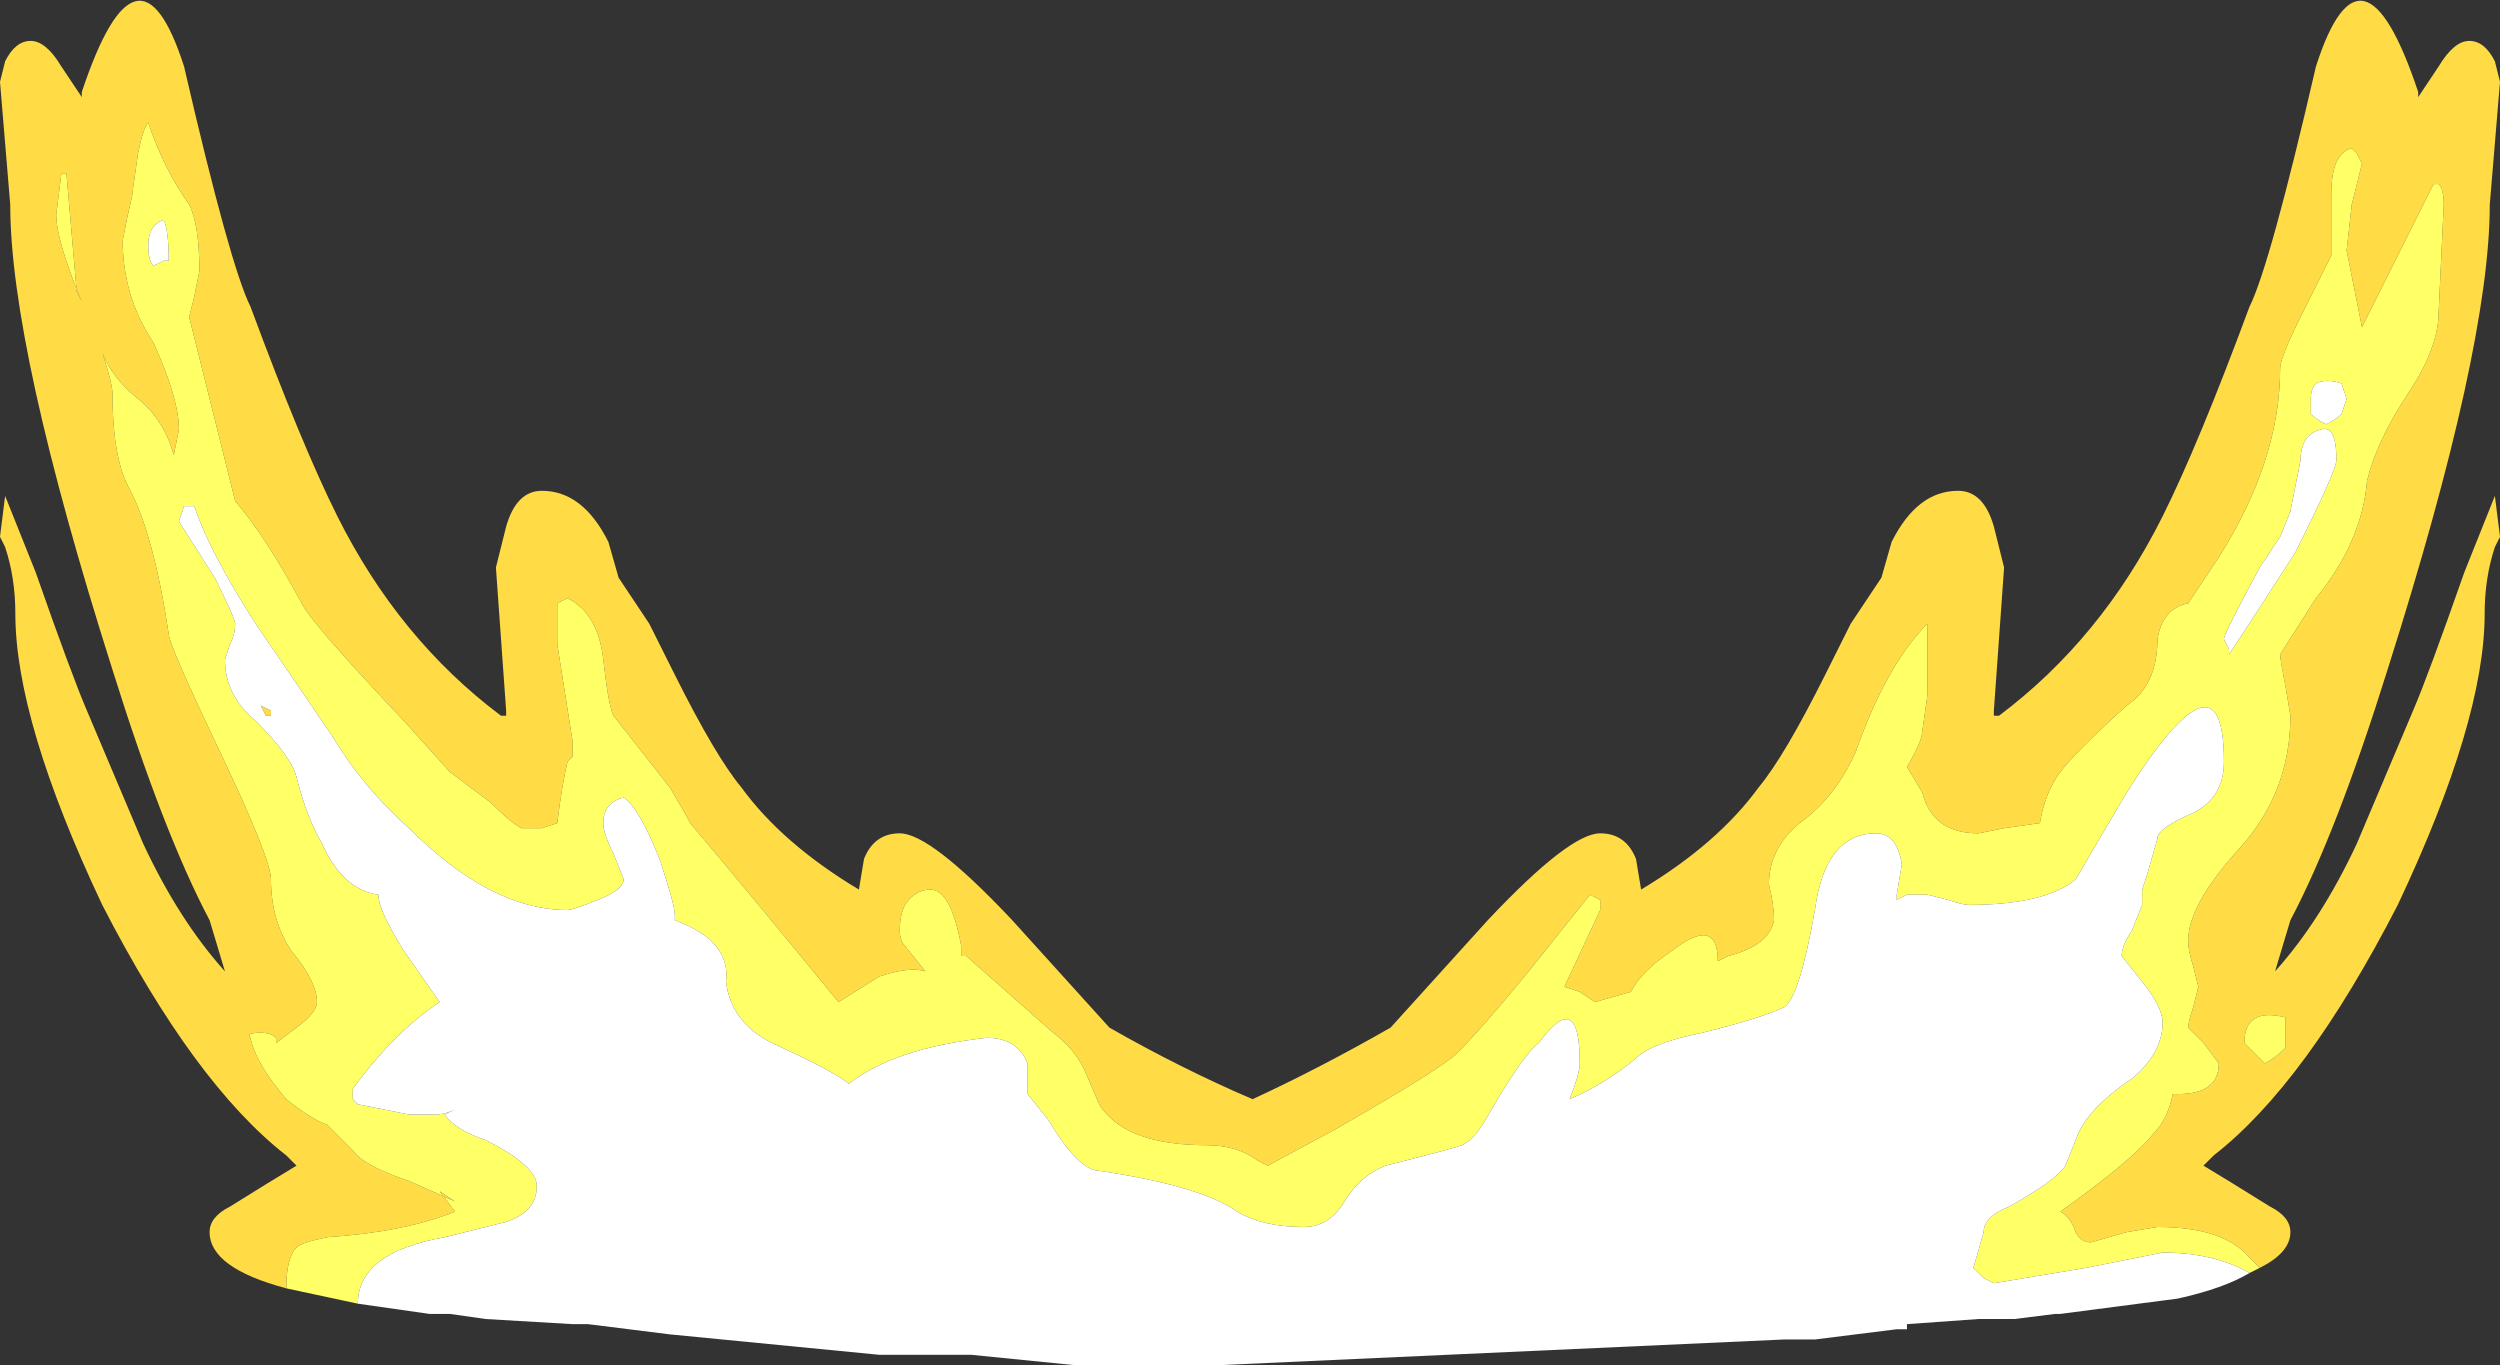 <?xml version="1.0" encoding="UTF-8" standalone="no"?>
<svg xmlns:ffdec="https://www.free-decompiler.com/flash" xmlns:xlink="http://www.w3.org/1999/xlink" ffdec:objectType="shape" height="13.35px" width="24.45px" xmlns="http://www.w3.org/2000/svg">
  <rect width="100%" height="100%" fill="#333333" stroke="none"/>
  <g transform="matrix(1.0, 0.0, 0.0, 1.0, 12.3, 11.9)">
    <path d="M-11.7 -10.2 L-11.75 -9.8 Q-11.75 -9.55 -11.5 -8.95 L-11.55 -9.05 -11.65 -10.2 -11.7 -10.2 M-9.5 0.7 Q-10.25 0.5 -10.25 0.15 -10.25 0.0 -10.05 -0.1 -9.65 -0.35 -9.4 -0.5 L-9.5 -0.6 Q-10.4 -1.3 -11.3 -3.05 -12.15 -4.85 -12.15 -5.9 -12.15 -6.25 -12.25 -6.55 L-12.3 -6.65 -12.25 -7.05 -11.95 -6.3 Q-11.6 -5.3 -11.45 -4.95 L-10.9 -3.65 Q-10.55 -2.9 -10.1 -2.4 L-10.25 -2.9 Q-10.7 -3.75 -11.2 -5.35 -12.2 -8.5 -12.2 -9.9 L-12.3 -11.1 -12.25 -11.3 Q-12.15 -11.5 -12.0 -11.5 -11.85 -11.5 -11.7 -11.25 L-11.5 -10.95 -11.5 -11.0 Q-10.95 -12.65 -10.5 -11.25 -10.05 -9.3 -9.85 -8.9 -9.35 -7.55 -9.0 -6.85 -8.4 -5.65 -7.4 -4.9 L-7.35 -4.9 Q-7.35 -4.85 -7.35 -4.95 L-7.45 -6.35 -7.35 -6.75 Q-7.25 -7.1 -7.0 -7.1 -6.6 -7.1 -6.35 -6.6 L-6.25 -6.25 -5.95 -5.8 -5.7 -5.3 Q-5.3 -4.5 -5.05 -4.2 -4.65 -3.65 -3.9 -3.2 L-3.85 -3.5 Q-3.75 -3.75 -3.5 -3.75 -3.2 -3.75 -2.4 -2.9 L-1.45 -1.85 Q-0.75 -1.45 -0.05 -1.15 0.6 -1.45 1.3 -1.85 L2.25 -2.9 Q3.05 -3.75 3.35 -3.75 3.6 -3.75 3.7 -3.5 L3.75 -3.2 Q4.5 -3.65 4.9 -4.2 5.15 -4.5 5.55 -5.3 L5.8 -5.8 6.1 -6.25 6.2 -6.6 Q6.45 -7.1 6.85 -7.1 7.1 -7.1 7.2 -6.75 L7.3 -6.35 7.2 -4.95 Q7.2 -4.85 7.2 -4.9 L7.25 -4.9 Q8.25 -5.65 8.85 -6.85 9.2 -7.55 9.7 -8.9 9.9 -9.3 10.35 -11.25 10.8 -12.65 11.35 -11.0 L11.35 -10.95 11.55 -11.25 Q11.7 -11.5 11.85 -11.5 12.0 -11.5 12.1 -11.3 L12.15 -11.1 12.05 -9.9 Q12.05 -8.5 11.05 -5.35 10.55 -3.75 10.1 -2.9 L9.95 -2.4 Q10.4 -2.9 10.75 -3.65 L11.3 -4.95 Q11.45 -5.3 11.8 -6.3 L12.1 -7.05 12.15 -6.65 12.1 -6.55 Q12.0 -6.25 12.0 -5.9 12.0 -4.85 11.15 -3.05 10.25 -1.3 9.35 -0.6 L9.25 -0.5 Q9.5 -0.35 9.9 -0.1 10.1 0.0 10.1 0.15 10.1 0.35 9.8 0.5 L9.7 0.4 Q9.45 0.1 8.8 0.1 L8.5 0.15 8.15 0.25 Q8.05 0.25 8.0 0.15 7.95 0.0 7.85 -0.05 8.55 -0.55 8.75 -0.8 8.9 -0.95 8.95 -1.2 L9.0 -1.2 Q9.4 -1.2 9.4 -1.5 L9.25 -1.7 9.1 -1.85 Q9.1 -1.9 9.15 -2.05 L9.2 -2.25 9.15 -2.45 Q9.1 -2.6 9.1 -2.7 9.1 -3.05 9.6 -3.6 10.1 -4.15 10.1 -4.9 L10.05 -5.2 Q10.0 -5.45 10.0 -5.5 L10.35 -6.05 Q10.8 -6.6 10.85 -7.2 10.95 -7.6 11.25 -8.05 11.55 -8.5 11.55 -8.85 L11.6 -9.9 Q11.6 -10.05 11.55 -10.1 L11.5 -10.1 10.8 -8.7 10.65 -9.45 10.7 -9.9 10.8 -10.3 10.75 -10.4 10.7 -10.45 Q10.5 -10.4 10.5 -10.0 L10.5 -9.4 10.2 -8.8 Q10.0 -8.4 10.0 -8.3 10.0 -7.4 9.4 -6.45 L9.1 -6.0 Q8.85 -5.95 8.8 -5.65 8.8 -5.2 8.5 -5.0 8.0 -4.55 7.85 -4.35 7.7 -4.15 7.65 -3.85 L7.3 -3.8 7.05 -3.75 Q6.6 -3.75 6.5 -4.15 L6.35 -4.4 Q6.5 -4.65 6.5 -4.75 L6.55 -5.1 6.55 -5.8 Q6.15 -5.4 5.85 -4.55 5.65 -4.1 5.3 -3.85 5.0 -3.6 5.0 -3.25 5.05 -3.05 5.05 -2.9 5.0 -2.65 4.6 -2.55 L4.5 -2.5 Q4.5 -2.95 4.05 -2.6 3.75 -2.4 3.65 -2.2 L3.3 -2.1 3.15 -2.2 3.0 -2.25 3.35 -3.0 3.35 -3.1 3.25 -3.15 2.65 -2.4 Q2.2 -1.85 1.95 -1.6 1.8 -1.45 0.75 -0.85 L0.1 -0.5 0.0 -0.55 Q-0.2 -0.7 -0.5 -0.7 -1.3 -0.7 -1.55 -1.1 L-1.7 -1.45 Q-1.8 -1.65 -2.0 -1.8 L-2.85 -2.55 -2.9 -2.55 -2.9 -2.65 Q-3.0 -3.2 -3.2 -3.2 -3.35 -3.2 -3.45 -3.05 -3.5 -2.95 -3.5 -2.8 -3.5 -2.7 -3.45 -2.65 L-3.25 -2.4 Q-3.4 -2.45 -3.7 -2.35 L-4.1 -2.1 Q-5.0 -3.2 -5.55 -3.85 -5.6 -3.95 -5.75 -4.2 L-6.3 -4.9 Q-6.35 -5.0 -6.4 -5.45 -6.45 -5.9 -6.75 -6.05 L-6.85 -6.0 -6.85 -5.6 -6.7 -4.65 -6.7 -4.5 -6.75 -4.45 Q-6.8 -4.25 -6.85 -3.85 L-7.0 -3.8 -7.2 -3.8 Q-7.3 -3.85 -7.5 -4.05 L-7.9 -4.35 -8.35 -4.85 Q-9.25 -5.8 -9.35 -6.0 -9.7 -6.65 -10.0 -7.0 L-10.45 -8.8 -10.4 -9.0 -10.35 -9.25 Q-10.35 -9.7 -10.45 -9.9 -10.7 -10.25 -10.85 -10.7 -10.9 -10.65 -10.95 -10.4 L-11.0 -10.05 Q-11.0 -10.0 -11.05 -9.8 L-11.1 -9.55 Q-11.1 -9.0 -10.8 -8.55 -10.55 -8.0 -10.55 -7.7 L-10.6 -7.45 Q-10.7 -7.8 -10.95 -8.0 -11.2 -8.2 -11.3 -8.45 -11.2 -8.15 -11.2 -8.05 -11.2 -7.45 -11.05 -7.15 -10.8 -6.7 -10.65 -5.7 -10.65 -5.6 -10.15 -4.55 -9.65 -3.5 -9.65 -3.3 -9.65 -2.9 -9.45 -2.6 -9.2 -2.3 -9.2 -2.1 -9.2 -2.0 -9.4 -1.85 L-9.6 -1.7 -9.6 -1.75 Q-9.65 -1.8 -9.75 -1.8 -9.9 -1.8 -9.85 -1.75 -9.8 -1.5 -9.5 -1.15 -9.25 -0.95 -9.1 -0.9 L-8.85 -0.65 Q-8.75 -0.5 -8.3 -0.35 L-7.85 -0.15 -8.0 -0.25 -7.85 -0.05 Q-8.35 0.15 -9.1 0.2 -9.35 0.25 -9.4 0.3 -9.5 0.4 -9.5 0.7 M-9.65 -4.9 L-9.7 -4.9 -9.75 -5.0 -9.65 -4.95 -9.65 -4.9 M9.85 -1.5 Q9.95 -1.55 10.05 -1.65 L10.05 -1.95 Q9.65 -2.05 9.65 -1.7 L9.85 -1.5" fill="#ffdc45" fill-rule="evenodd" stroke="none"/>
    <path d="M-11.7 -10.2 L-11.65 -10.2 -11.55 -9.05 -11.5 -8.95 Q-11.75 -9.55 -11.75 -9.8 L-11.7 -10.2 M9.8 0.5 L9.7 0.55 Q9.35 0.35 8.85 0.35 L8.1 0.5 7.2 0.65 7.1 0.6 7.0 0.5 7.1 0.15 Q7.1 0.0 7.35 -0.1 7.8 -0.35 7.9 -0.5 L8.0 -0.75 Q8.1 -1.05 8.55 -1.35 8.85 -1.6 8.85 -1.9 8.85 -2.05 8.65 -2.3 L8.45 -2.55 Q8.45 -2.65 8.55 -2.8 L8.65 -3.05 8.65 -3.2 8.7 -3.35 8.8 -3.7 Q8.8 -3.8 9.15 -3.95 9.45 -4.1 9.45 -4.45 9.45 -5.65 8.5 -4.15 L8.0 -3.3 Q7.7 -3.05 6.95 -3.05 6.9 -3.05 6.75 -3.1 L6.55 -3.15 6.35 -3.15 6.25 -3.1 6.25 -3.15 6.3 -3.45 Q6.25 -3.75 6.05 -3.75 5.55 -3.75 5.45 -3.0 5.3 -2.15 5.15 -2.05 4.95 -1.95 4.35 -1.8 3.85 -1.7 3.7 -1.55 3.4 -1.3 3.05 -1.15 3.15 -1.4 3.15 -1.5 3.15 -2.25 2.75 -1.7 2.6 -1.6 2.2 -0.9 2.1 -0.75 2.0 -0.7 1.85 -0.65 1.25 -0.5 1.0 -0.4 0.85 -0.15 0.7 0.1 0.45 0.1 0.05 0.1 -0.2 -0.05 -0.55 -0.3 -1.55 -0.45 -1.75 -0.45 -2.05 -0.95 L-2.25 -1.2 -2.25 -1.5 Q-2.35 -1.75 -2.65 -1.75 -3.55 -1.65 -4.0 -1.3 -4.1 -1.4 -4.75 -1.7 -5.15 -1.9 -5.2 -2.3 -5.15 -2.7 -5.7 -2.9 L-5.7 -2.95 Q-5.7 -3.05 -5.85 -3.5 -6.05 -4.0 -6.2 -4.1 -6.4 -4.05 -6.4 -3.85 -6.4 -3.75 -6.3 -3.55 L-6.2 -3.3 Q-6.2 -3.2 -6.45 -3.1 -6.7 -3.0 -6.75 -3.0 -7.5 -3.0 -8.3 -3.8 -8.75 -4.2 -9.05 -4.7 L-9.8 -5.8 Q-10.25 -6.5 -10.4 -6.95 L-10.5 -6.95 -10.55 -6.8 -10.2 -6.25 Q-10.0 -5.85 -10.0 -5.8 -10.0 -5.7 -10.05 -5.6 L-10.1 -5.45 Q-10.1 -5.1 -9.8 -4.85 -9.45 -4.5 -9.4 -4.3 -9.3 -3.9 -9.15 -3.65 -8.95 -3.2 -8.6 -3.15 -8.6 -3.0 -8.35 -2.6 L-8.0 -2.1 Q-8.45 -1.8 -8.85 -1.25 L-8.85 -1.15 -8.8 -1.1 -8.3 -1.0 -8.05 -1.0 Q-7.95 -1.0 -7.85 -1.05 L-7.95 -1.0 Q-7.85 -0.85 -7.55 -0.75 -7.05 -0.5 -7.05 -0.3 -7.05 -0.05 -7.35 0.05 L-7.95 0.2 Q-8.8 0.35 -8.8 0.85 L-9.5 0.7 Q-9.5 0.4 -9.4 0.3 -9.35 0.25 -9.1 0.2 -8.35 0.15 -7.85 -0.05 L-8.0 -0.25 -7.85 -0.15 -8.3 -0.35 Q-8.75 -0.5 -8.85 -0.65 L-9.1 -0.9 Q-9.25 -0.95 -9.5 -1.15 -9.8 -1.5 -9.85 -1.75 -9.9 -1.8 -9.75 -1.8 -9.65 -1.8 -9.6 -1.75 L-9.6 -1.7 -9.4 -1.85 Q-9.2 -2.0 -9.2 -2.1 -9.2 -2.3 -9.45 -2.6 -9.65 -2.9 -9.65 -3.3 -9.65 -3.5 -10.15 -4.55 -10.65 -5.6 -10.65 -5.7 -10.8 -6.7 -11.05 -7.15 -11.2 -7.45 -11.2 -8.05 -11.2 -8.15 -11.3 -8.45 -11.2 -8.2 -10.95 -8.0 -10.7 -7.8 -10.6 -7.45 L-10.55 -7.7 Q-10.55 -8.0 -10.8 -8.55 -11.1 -9.0 -11.1 -9.55 L-11.05 -9.8 Q-11.0 -10.0 -11.0 -10.05 L-10.95 -10.4 Q-10.9 -10.65 -10.85 -10.7 -10.7 -10.25 -10.45 -9.9 -10.35 -9.7 -10.35 -9.25 L-10.4 -9.0 -10.45 -8.8 -10.0 -7.0 Q-9.7 -6.65 -9.35 -6.0 -9.25 -5.8 -8.35 -4.85 L-7.9 -4.35 -7.5 -4.05 Q-7.3 -3.85 -7.2 -3.8 L-7.0 -3.8 -6.85 -3.85 Q-6.8 -4.25 -6.75 -4.45 L-6.7 -4.5 -6.7 -4.65 -6.85 -5.6 -6.85 -6.0 -6.75 -6.05 Q-6.45 -5.9 -6.4 -5.45 -6.35 -5.0 -6.3 -4.9 L-5.75 -4.2 Q-5.6 -3.95 -5.55 -3.85 -5.0 -3.2 -4.1 -2.1 L-3.7 -2.35 Q-3.4 -2.45 -3.25 -2.4 L-3.45 -2.65 Q-3.5 -2.7 -3.5 -2.8 -3.5 -2.95 -3.45 -3.05 -3.35 -3.2 -3.2 -3.2 -3.0 -3.2 -2.9 -2.65 L-2.9 -2.55 -2.85 -2.55 -2.0 -1.8 Q-1.8 -1.65 -1.7 -1.45 L-1.55 -1.1 Q-1.3 -0.7 -0.5 -0.7 -0.2 -0.7 0.0 -0.55 L0.1 -0.5 0.75 -0.85 Q1.8 -1.45 1.95 -1.6 2.2 -1.85 2.65 -2.4 L3.25 -3.15 3.35 -3.1 3.35 -3.0 3.0 -2.25 3.15 -2.2 3.3 -2.1 3.65 -2.2 Q3.75 -2.4 4.05 -2.6 4.5 -2.95 4.5 -2.5 L4.6 -2.55 Q5.0 -2.65 5.05 -2.9 5.05 -3.05 5.0 -3.25 5.0 -3.6 5.3 -3.85 5.65 -4.1 5.85 -4.55 6.15 -5.4 6.55 -5.8 L6.55 -5.1 6.5 -4.75 Q6.5 -4.65 6.35 -4.4 L6.5 -4.15 Q6.6 -3.75 7.05 -3.75 L7.3 -3.8 7.65 -3.85 Q7.7 -4.15 7.85 -4.35 8.0 -4.55 8.5 -5.0 8.8 -5.2 8.8 -5.65 8.85 -5.95 9.1 -6.0 L9.4 -6.45 Q10.0 -7.4 10.0 -8.3 10.0 -8.4 10.2 -8.8 L10.5 -9.4 10.5 -10.0 Q10.5 -10.4 10.7 -10.45 L10.75 -10.4 10.8 -10.3 10.7 -9.9 10.65 -9.45 10.8 -8.7 11.5 -10.1 11.55 -10.1 Q11.6 -10.05 11.6 -9.9 L11.55 -8.85 Q11.55 -8.5 11.25 -8.05 10.95 -7.6 10.85 -7.2 10.8 -6.6 10.35 -6.05 L10.0 -5.5 Q10.0 -5.45 10.05 -5.2 L10.1 -4.9 Q10.1 -4.15 9.6 -3.6 9.1 -3.05 9.1 -2.7 9.1 -2.6 9.15 -2.45 L9.2 -2.25 9.15 -2.05 Q9.1 -1.9 9.1 -1.85 L9.25 -1.7 9.4 -1.5 Q9.4 -1.2 9.0 -1.2 L8.95 -1.2 Q8.9 -0.95 8.75 -0.8 8.55 -0.55 7.85 -0.05 7.95 0.0 8.0 0.15 8.05 0.25 8.15 0.25 L8.5 0.15 8.8 0.1 Q9.45 0.1 9.7 0.4 L9.8 0.5 M-10.8 -9.3 L-10.7 -9.35 -10.65 -9.35 Q-10.65 -9.65 -10.7 -9.75 -10.85 -9.7 -10.85 -9.5 -10.85 -9.35 -10.8 -9.3 M10.55 -7.4 Q10.55 -7.75 10.4 -7.7 10.2 -7.65 10.2 -7.4 L10.1 -6.9 10.0 -6.65 9.8 -6.35 Q9.45 -5.7 9.45 -5.65 L9.5 -5.55 9.5 -5.5 Q9.7 -5.8 10.15 -6.5 10.55 -7.3 10.55 -7.4 M10.6 -8.15 Q10.45 -8.2 10.35 -8.15 10.3 -8.1 10.3 -8.0 L10.3 -7.85 Q10.35 -7.8 10.45 -7.75 10.55 -7.8 10.6 -7.85 L10.65 -8.0 10.6 -8.15 M9.85 -1.5 L9.65 -1.7 Q9.65 -2.05 10.05 -1.95 L10.05 -1.65 Q9.95 -1.55 9.85 -1.5" fill="#ffff66" fill-rule="evenodd" stroke="none"/>
    <path d="M9.7 0.55 Q9.45 0.7 9.0 0.8 L7.85 0.95 7.8 0.95 7.4 1.0 7.05 1.0 6.35 1.05 6.35 1.1 6.25 1.1 5.45 1.2 5.15 1.2 -0.35 1.45 -1.8 1.45 -2.8 1.35 -3.7 1.35 -5.75 1.15 -6.55 1.05 -6.7 1.05 -7.55 1.0 -7.9 0.95 -8.1 0.95 -8.8 0.85 Q-8.8 0.35 -7.95 0.2 L-7.35 0.05 Q-7.05 -0.05 -7.05 -0.3 -7.05 -0.5 -7.55 -0.75 -7.85 -0.85 -7.95 -1.0 L-7.85 -1.05 Q-7.95 -1.0 -8.05 -1.0 L-8.3 -1.0 -8.8 -1.1 -8.85 -1.15 -8.85 -1.25 Q-8.45 -1.8 -8.0 -2.1 L-8.35 -2.6 Q-8.6 -3.0 -8.6 -3.15 -8.95 -3.2 -9.15 -3.65 -9.3 -3.9 -9.4 -4.3 -9.45 -4.5 -9.8 -4.85 -10.1 -5.1 -10.1 -5.45 L-10.05 -5.6 Q-10.0 -5.7 -10.0 -5.8 -10.0 -5.85 -10.2 -6.25 L-10.55 -6.8 -10.5 -6.95 -10.4 -6.95 Q-10.25 -6.5 -9.8 -5.8 L-9.05 -4.7 Q-8.75 -4.2 -8.3 -3.8 -7.5 -3.0 -6.75 -3.0 -6.7 -3.0 -6.45 -3.1 -6.2 -3.2 -6.2 -3.3 L-6.3 -3.55 Q-6.4 -3.75 -6.4 -3.85 -6.4 -4.05 -6.2 -4.1 -6.05 -4.0 -5.85 -3.5 -5.7 -3.05 -5.7 -2.95 L-5.7 -2.9 Q-5.15 -2.7 -5.2 -2.3 -5.15 -1.9 -4.75 -1.7 -4.1 -1.4 -4.0 -1.3 -3.55 -1.65 -2.65 -1.75 -2.35 -1.75 -2.25 -1.5 L-2.25 -1.2 -2.05 -0.95 Q-1.75 -0.45 -1.55 -0.45 -0.55 -0.3 -0.2 -0.05 0.05 0.1 0.45 0.1 0.7 0.1 0.85 -0.15 1.0 -0.4 1.25 -0.5 1.85 -0.65 2.0 -0.7 2.1 -0.75 2.2 -0.9 2.6 -1.6 2.75 -1.7 3.15 -2.25 3.15 -1.5 3.15 -1.4 3.05 -1.15 3.4 -1.3 3.7 -1.55 3.85 -1.7 4.35 -1.8 4.95 -1.95 5.15 -2.05 5.3 -2.15 5.45 -3.0 5.55 -3.75 6.05 -3.75 6.25 -3.75 6.3 -3.45 L6.25 -3.15 6.25 -3.1 6.35 -3.15 6.55 -3.15 6.75 -3.1 Q6.9 -3.05 6.95 -3.05 7.7 -3.05 8.0 -3.3 L8.5 -4.15 Q9.45 -5.65 9.45 -4.45 9.45 -4.1 9.15 -3.95 8.8 -3.8 8.8 -3.7 L8.7 -3.35 8.65 -3.2 8.65 -3.05 8.55 -2.8 Q8.45 -2.65 8.45 -2.55 L8.65 -2.3 Q8.85 -2.05 8.85 -1.9 8.85 -1.6 8.55 -1.35 8.1 -1.05 8.0 -0.75 L7.9 -0.5 Q7.8 -0.35 7.35 -0.1 7.1 0.0 7.1 0.15 L7.0 0.5 7.1 0.6 7.2 0.65 8.1 0.5 8.85 0.35 Q9.35 0.35 9.7 0.55 M-10.8 -9.3 Q-10.85 -9.35 -10.85 -9.5 -10.85 -9.7 -10.7 -9.75 -10.65 -9.65 -10.65 -9.35 L-10.7 -9.35 -10.8 -9.3 M-9.65 -4.9 L-9.65 -4.95 -9.75 -5.0 -9.7 -4.9 -9.65 -4.9 M10.6 -8.15 L10.65 -8.0 10.6 -7.85 Q10.55 -7.8 10.45 -7.75 10.35 -7.8 10.3 -7.85 L10.3 -8.0 Q10.3 -8.1 10.35 -8.15 10.45 -8.2 10.6 -8.15 M10.55 -7.4 Q10.55 -7.3 10.15 -6.5 9.7 -5.8 9.5 -5.5 L9.5 -5.55 9.45 -5.65 Q9.45 -5.7 9.8 -6.35 L10.0 -6.65 10.1 -6.9 10.2 -7.4 Q10.2 -7.65 10.4 -7.7 10.55 -7.75 10.55 -7.4" fill="#ffffff" fill-rule="evenodd" stroke="none"/>
  </g>
</svg>
